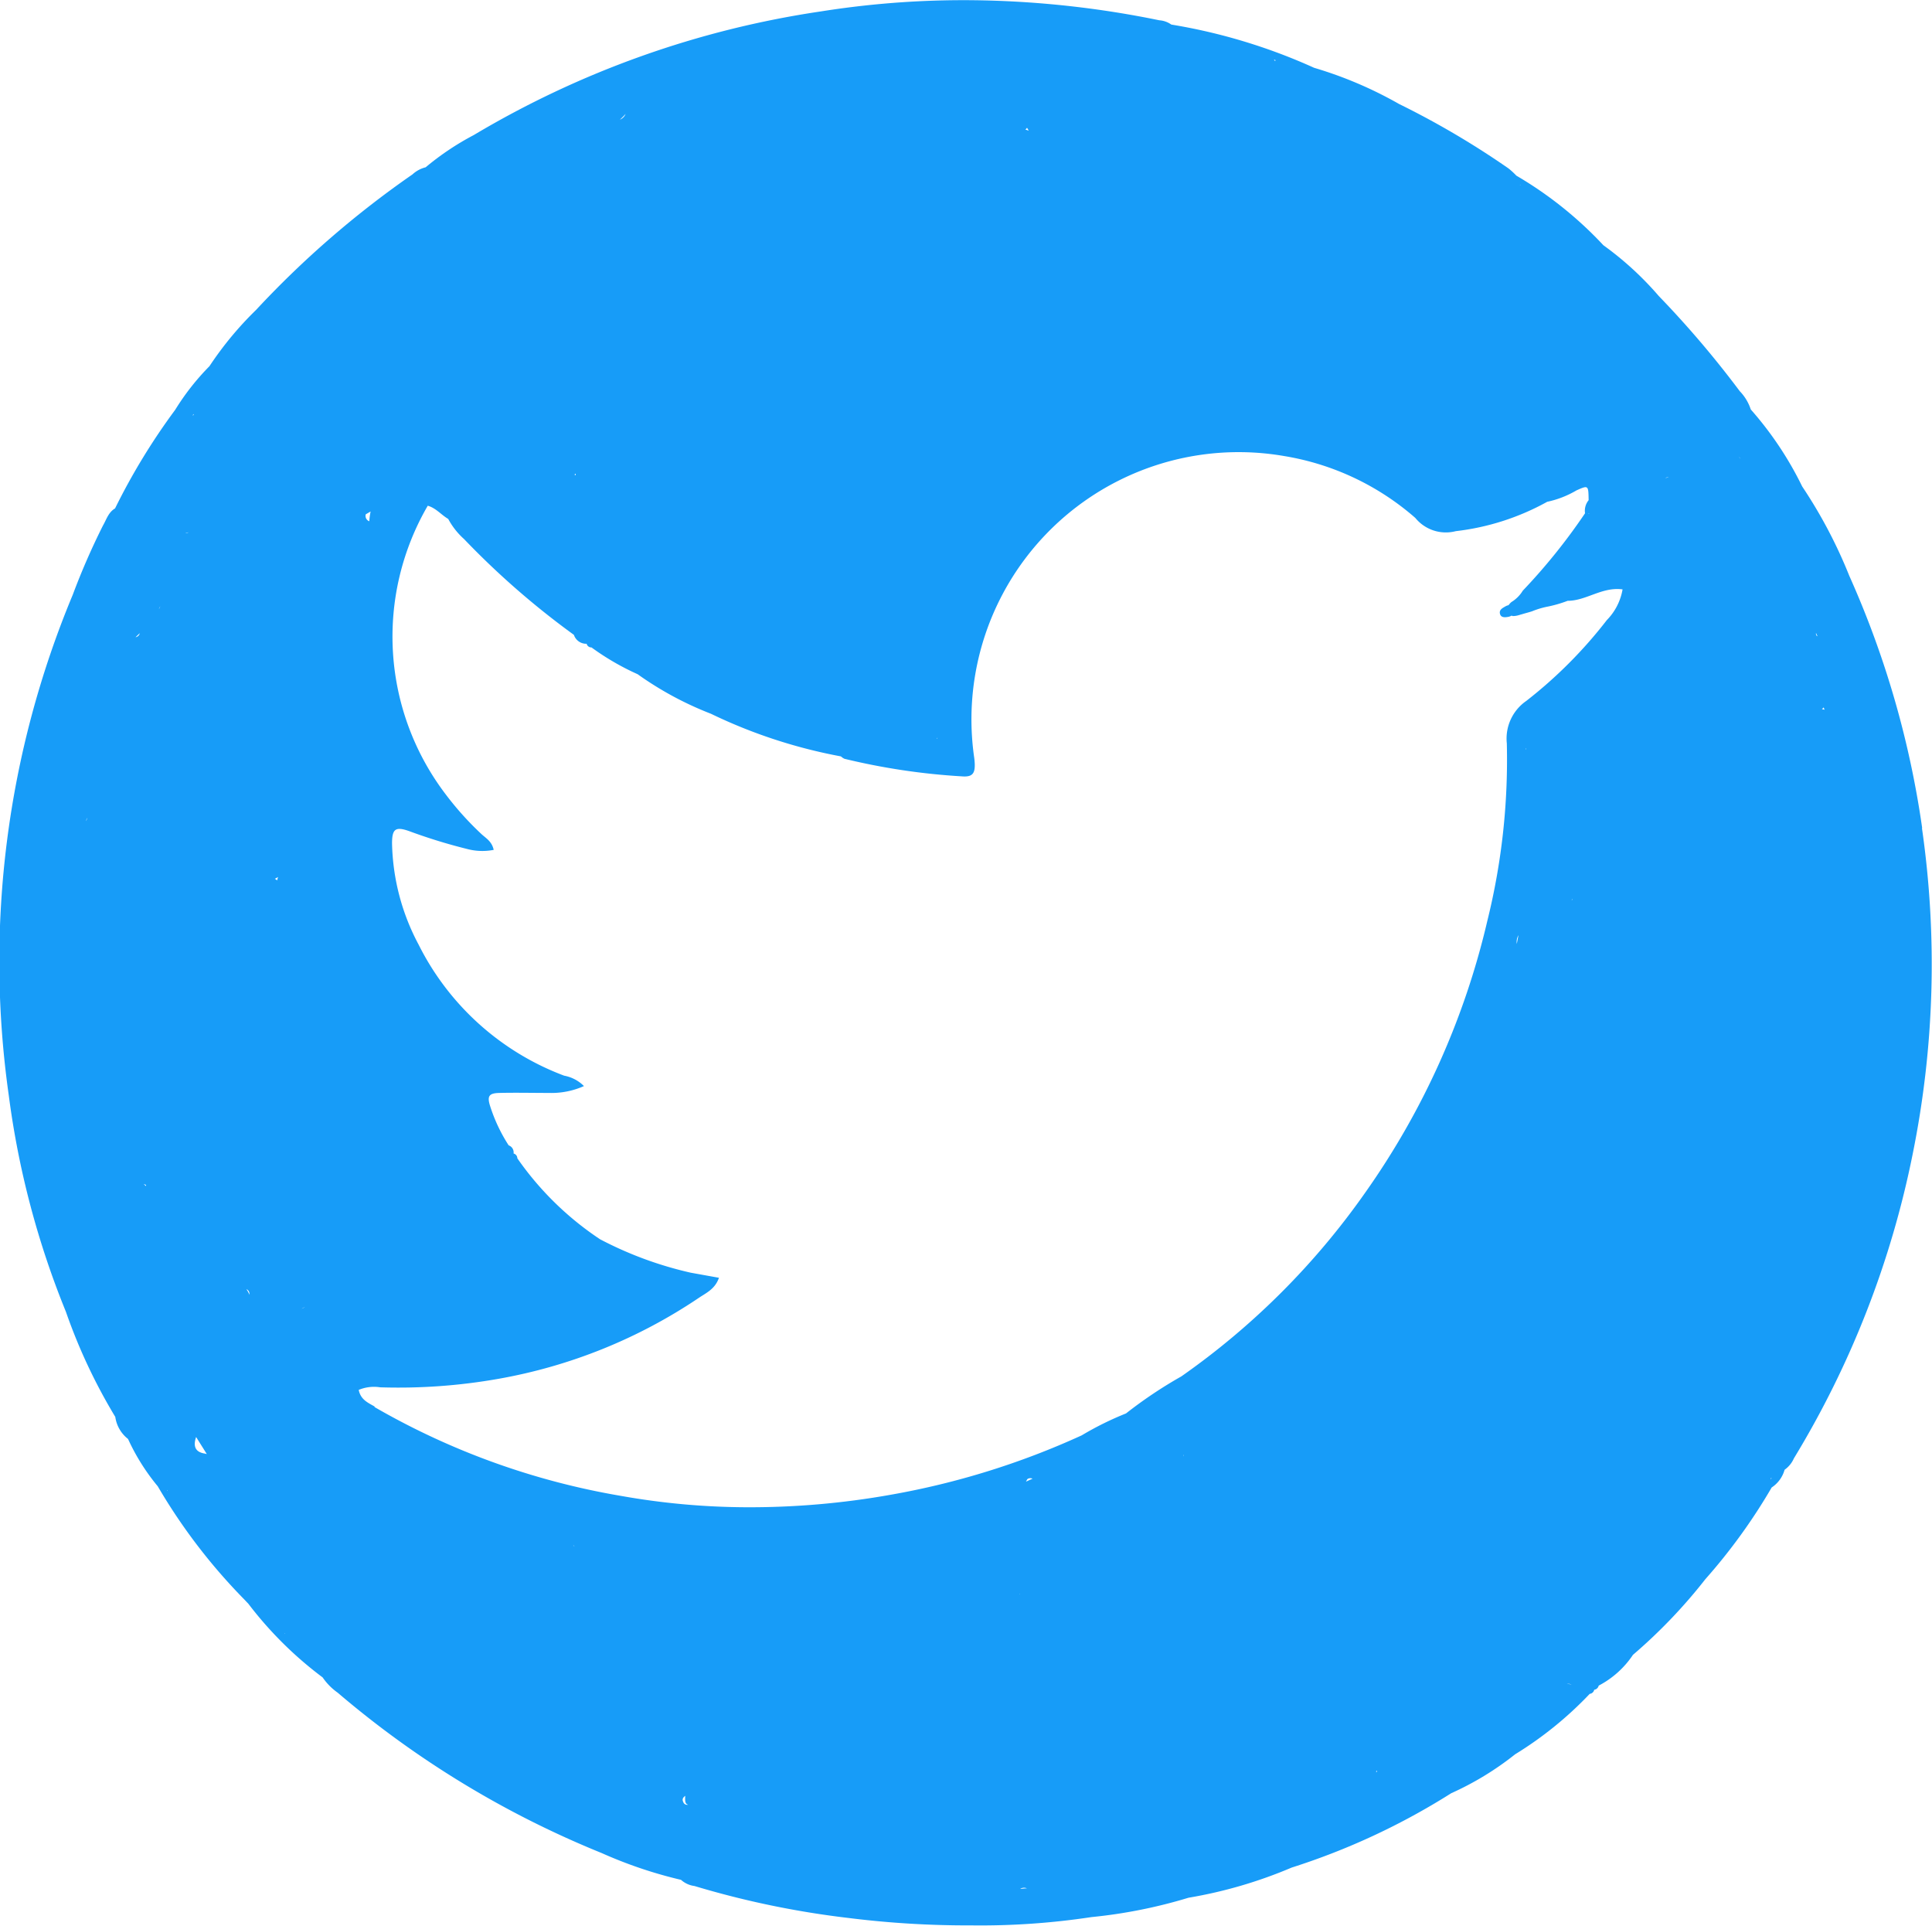 <svg xmlns="http://www.w3.org/2000/svg" width="33.816" height="33.702" viewBox="0 0 33.816 33.702">
  <path id="Path_23751" data-name="Path 23751" d="M399.454,379.744a16.5,16.5,0,0,0-1.275-4.413,8.476,8.476,0,0,0-.825-1.565,6.031,6.031,0,0,0-.9-1.348.831.831,0,0,0-.193-.32,17.359,17.359,0,0,0-1.417-1.665,5.588,5.588,0,0,0-.97-.889,6.725,6.725,0,0,0-1.523-1.218h0a1.38,1.38,0,0,0-.137-.126,14.793,14.793,0,0,0-1.916-1.128,7.01,7.01,0,0,0-1.486-.633,9.973,9.973,0,0,0-2.5-.757h0a.413.413,0,0,0-.21-.075,17.1,17.1,0,0,0-3.069-.348,15.929,15.929,0,0,0-2.856.193,16.592,16.592,0,0,0-6.075,2.164,4.766,4.766,0,0,0-.842.564.523.523,0,0,0-.23.124,16.826,16.826,0,0,0-2.738,2.372,5.981,5.981,0,0,0-.816.985,4.282,4.282,0,0,0-.6.764,11.241,11.241,0,0,0-1.052,1.725c-.118.068-.153.2-.212.3a12.3,12.3,0,0,0-.528,1.21,16.677,16.677,0,0,0-1.12,8.766,15.238,15.238,0,0,0,1,3.785,9.755,9.755,0,0,0,.864,1.839.593.593,0,0,0,.223.386h0a3.711,3.711,0,0,0,.52.828,10.072,10.072,0,0,0,1.512,1.978h0l.074.078a6.607,6.607,0,0,0,1.3,1.289h0a1.057,1.057,0,0,0,.263.267,16.877,16.877,0,0,0,4.621,2.807,7.742,7.742,0,0,0,1.389.469.434.434,0,0,0,.236.108,15.728,15.728,0,0,0,2.693.559,16.756,16.756,0,0,0,2.147.13,12.955,12.955,0,0,0,2.107-.145,8.8,8.8,0,0,0,1.7-.339h0a8.011,8.011,0,0,0,1.813-.531l-.021-.029,0,0,.017.031a12.075,12.075,0,0,0,2.789-1.3,5.251,5.251,0,0,0,1.118-.681,6.425,6.425,0,0,0,1.306-1.058.091.091,0,0,0,.079-.072.093.093,0,0,0,.078-.072,1.626,1.626,0,0,0,.6-.539,9.219,9.219,0,0,0,1.267-1.324,10.027,10.027,0,0,0,1.161-1.605.548.548,0,0,0,.226-.31.483.483,0,0,0,.163-.2,16.479,16.479,0,0,0,2.078-5.321,16.7,16.7,0,0,0,.163-5.71m-2.638,11.389H396.8l.016-.02h0Zm-.542-17.854a.07.07,0,0,1-.019-.032l.019.032m-29.421,4.367h0ZM393.334,381l-.016,0,.013-.013c0,.006,0,.011,0,.017m-24.717-5.142a.116.116,0,0,1-.024.05c.008-.016.016-.033.024-.05m3.756,14.008c-.113-.066-.248-.119-.281-.293a.694.694,0,0,1,.375-.045,10.041,10.041,0,0,0,2.067-.148,9.106,9.106,0,0,0,3.51-1.417c.125-.085.284-.152.353-.352l-.494-.089a6.47,6.47,0,0,1-1.587-.585,5.4,5.4,0,0,1-1.448-1.417.087.087,0,0,0-.066-.084h0a.131.131,0,0,0-.086-.143,2.851,2.851,0,0,1-.322-.68c-.059-.181-.025-.233.161-.237.289-.007.579,0,.868,0a1.4,1.4,0,0,0,.611-.12.655.655,0,0,0-.346-.182,4.689,4.689,0,0,1-2.548-2.294,3.923,3.923,0,0,1-.465-1.771c0-.253.059-.3.3-.215a9.55,9.55,0,0,0,1.009.311,1.035,1.035,0,0,0,.47.017c-.032-.152-.14-.206-.219-.281a5.388,5.388,0,0,1-.628-.7,4.558,4.558,0,0,1-.307-5.042c.143.04.235.159.358.231a1.284,1.284,0,0,0,.277.352,14.226,14.226,0,0,0,1.923,1.677.227.227,0,0,0,.223.156h0a.085.085,0,0,0,.085.064,4.475,4.475,0,0,0,.808.469,5.841,5.841,0,0,0,1.283.692,9.013,9.013,0,0,0,2.275.746h0a.234.234,0,0,0,.062.042,11.564,11.564,0,0,0,2.049.307c.211.018.254-.06.222-.324a4.677,4.677,0,0,1,5.428-5.281,4.621,4.621,0,0,1,2.293,1.083.689.689,0,0,0,.708.231,4.32,4.32,0,0,0,1.6-.514,1.7,1.7,0,0,0,.513-.2c.208-.092.208-.092.212.172a.293.293,0,0,0-.063.229,10.363,10.363,0,0,1-1.089,1.354.593.593,0,0,1-.2.2.314.314,0,0,0-.05.055.161.161,0,0,0-.05.018c-.049.029-.118.058-.1.132s.094.063.15.053a.2.2,0,0,0,.052-.02c.008,0,.015.006.024.007a.356.356,0,0,0,.1-.015l.11-.032.018-.005c.036-.01.073-.02.109-.032a1.456,1.456,0,0,1,.28-.083,2.215,2.215,0,0,0,.342-.1c.327,0,.6-.248.961-.2a1.01,1.01,0,0,1-.275.537,7.951,7.951,0,0,1-1.41,1.415.8.8,0,0,0-.341.742,11.711,11.711,0,0,1-.341,3.107,13.572,13.572,0,0,1-2.139,4.759,13.125,13.125,0,0,1-3.217,3.214,7.7,7.7,0,0,0-.968.648,5.487,5.487,0,0,0-.776.384,13.76,13.76,0,0,1-3.341,1.039,14.057,14.057,0,0,1-2.553.219,12.779,12.779,0,0,1-2.177-.2,12.947,12.947,0,0,1-4.309-1.555M382.441,377.2l-.007,0s.006,0,.007,0h0v.006m10.074,1.166a.075.075,0,0,1,.007-.029c0,.009,0,.019-.007.029m-.156,3.4a.234.234,0,0,1,.029-.153c-.01.051-.02.1-.029.153m-8.59,9.412c0-.01.01-.018.014-.029.011-.033.064-.04.1-.024l-.118.053m2.757-.475v.026l0,.006h0a.046.046,0,0,1,0-.032m6.353-16.767,0,0s0,0,0-.005l0,.008h0m-10.655,4.219-.012.02s0-.008,0-.012l.011-.008m-7.212-3.229h0m18.616-.7s0,.006,0,.01l-.012-.008h.012m-4.079,12.418a.02.02,0,0,1,0,0l0,0h0m-5.888,6.5s0,0,0-.009l.006.006,0,0M382.44,377.19a.012.012,0,0,0,0-.007l0,0v.005m-.968-.432h0m-.016-.015,0,0h0l0,0m-9.182-2.366a.1.1,0,0,1-.062-.122l.085-.049a1.117,1.117,0,0,0-.023.171m-1.614,6.285a.255.255,0,0,0-.039-.028.623.623,0,0,0,.056-.031.445.445,0,0,0-.016.059m-.537,7.158s.009,0,.014.005a.085.085,0,0,1,.036.088.322.322,0,0,0-.05-.093m24.833-14.2a.111.111,0,0,1,.062-.012l-.062.012m-11.17-6.129.029.05a.558.558,0,0,0-.058-.019.241.241,0,0,0,.028-.031m-7.9,6.054c0,.01,0,.018,0,.028l-.021-.013a.163.163,0,0,0,.017-.015m-6.771,1.027a.093.093,0,0,1-.057.006l.057-.006m-.855,1.764a.089.089,0,0,1-.073.07l.073-.07m-.328-.389h0m-.595,3.619a.1.1,0,0,1-.018.058c.006-.019.012-.038.018-.058m3.757,8.594a.151.151,0,0,1,.057-.028c-.019.009-.038.017-.057.028m4.774,4.165-.021-.034a.074.074,0,0,1,.021.034m14.036,3.92.015.008c-.006.007-.01.014-.016.021,0-.011,0-.02,0-.03m7.8-18.581c.013-.009.022-.019.033-.028a.1.1,0,0,0,.015.04.3.3,0,0,1-.048-.012m-29.334,8.331,0,.018c-.014-.011-.026-.024-.04-.036a.235.235,0,0,1,.043.018m9.436,10.69c-.007.1,0,.142.051.155a.073.073,0,0,1-.085-.044c-.021-.044-.015-.076.034-.111m19.809-20.3c-.009,0-.013-.02-.017-.027a.107.107,0,0,1,0-.025c.008.018.016.037.025.055l-.013,0m-20.256-8.368h0M369.242,390.4c.061.1.126.2.187.3-.011,0-.02-.007-.031-.008-.169-.025-.212-.126-.155-.291m14.54,7.9c-.038,0-.077.006-.116.01a.118.118,0,0,1,.116-.01m10.813-5.559-.011.006.011-.006m-1.369,1.975a.182.182,0,0,1,.091.021l0,0a.652.652,0,0,0-.089-.022M376.66,367.346a1.187,1.187,0,0,0,.1-.1.182.182,0,0,1-.1.1m-7.461,5.17-.019.006c.006-.007.012-.015.018-.021s0,.011,0,.016m23.227-4.025-.012,0,.007-.009,0,.012m-4.29-2.174c-.007-.007-.015-.013-.022-.021h.024c0,.007,0,.013,0,.02m-17.347,27.519.013,0,0,.009-.008-.011m-2.046-2.508s0,.007,0,.01l-.011,0,.008-.006" transform="translate(-365.81 -365.252)" fill="#179cf8"/>
</svg>
